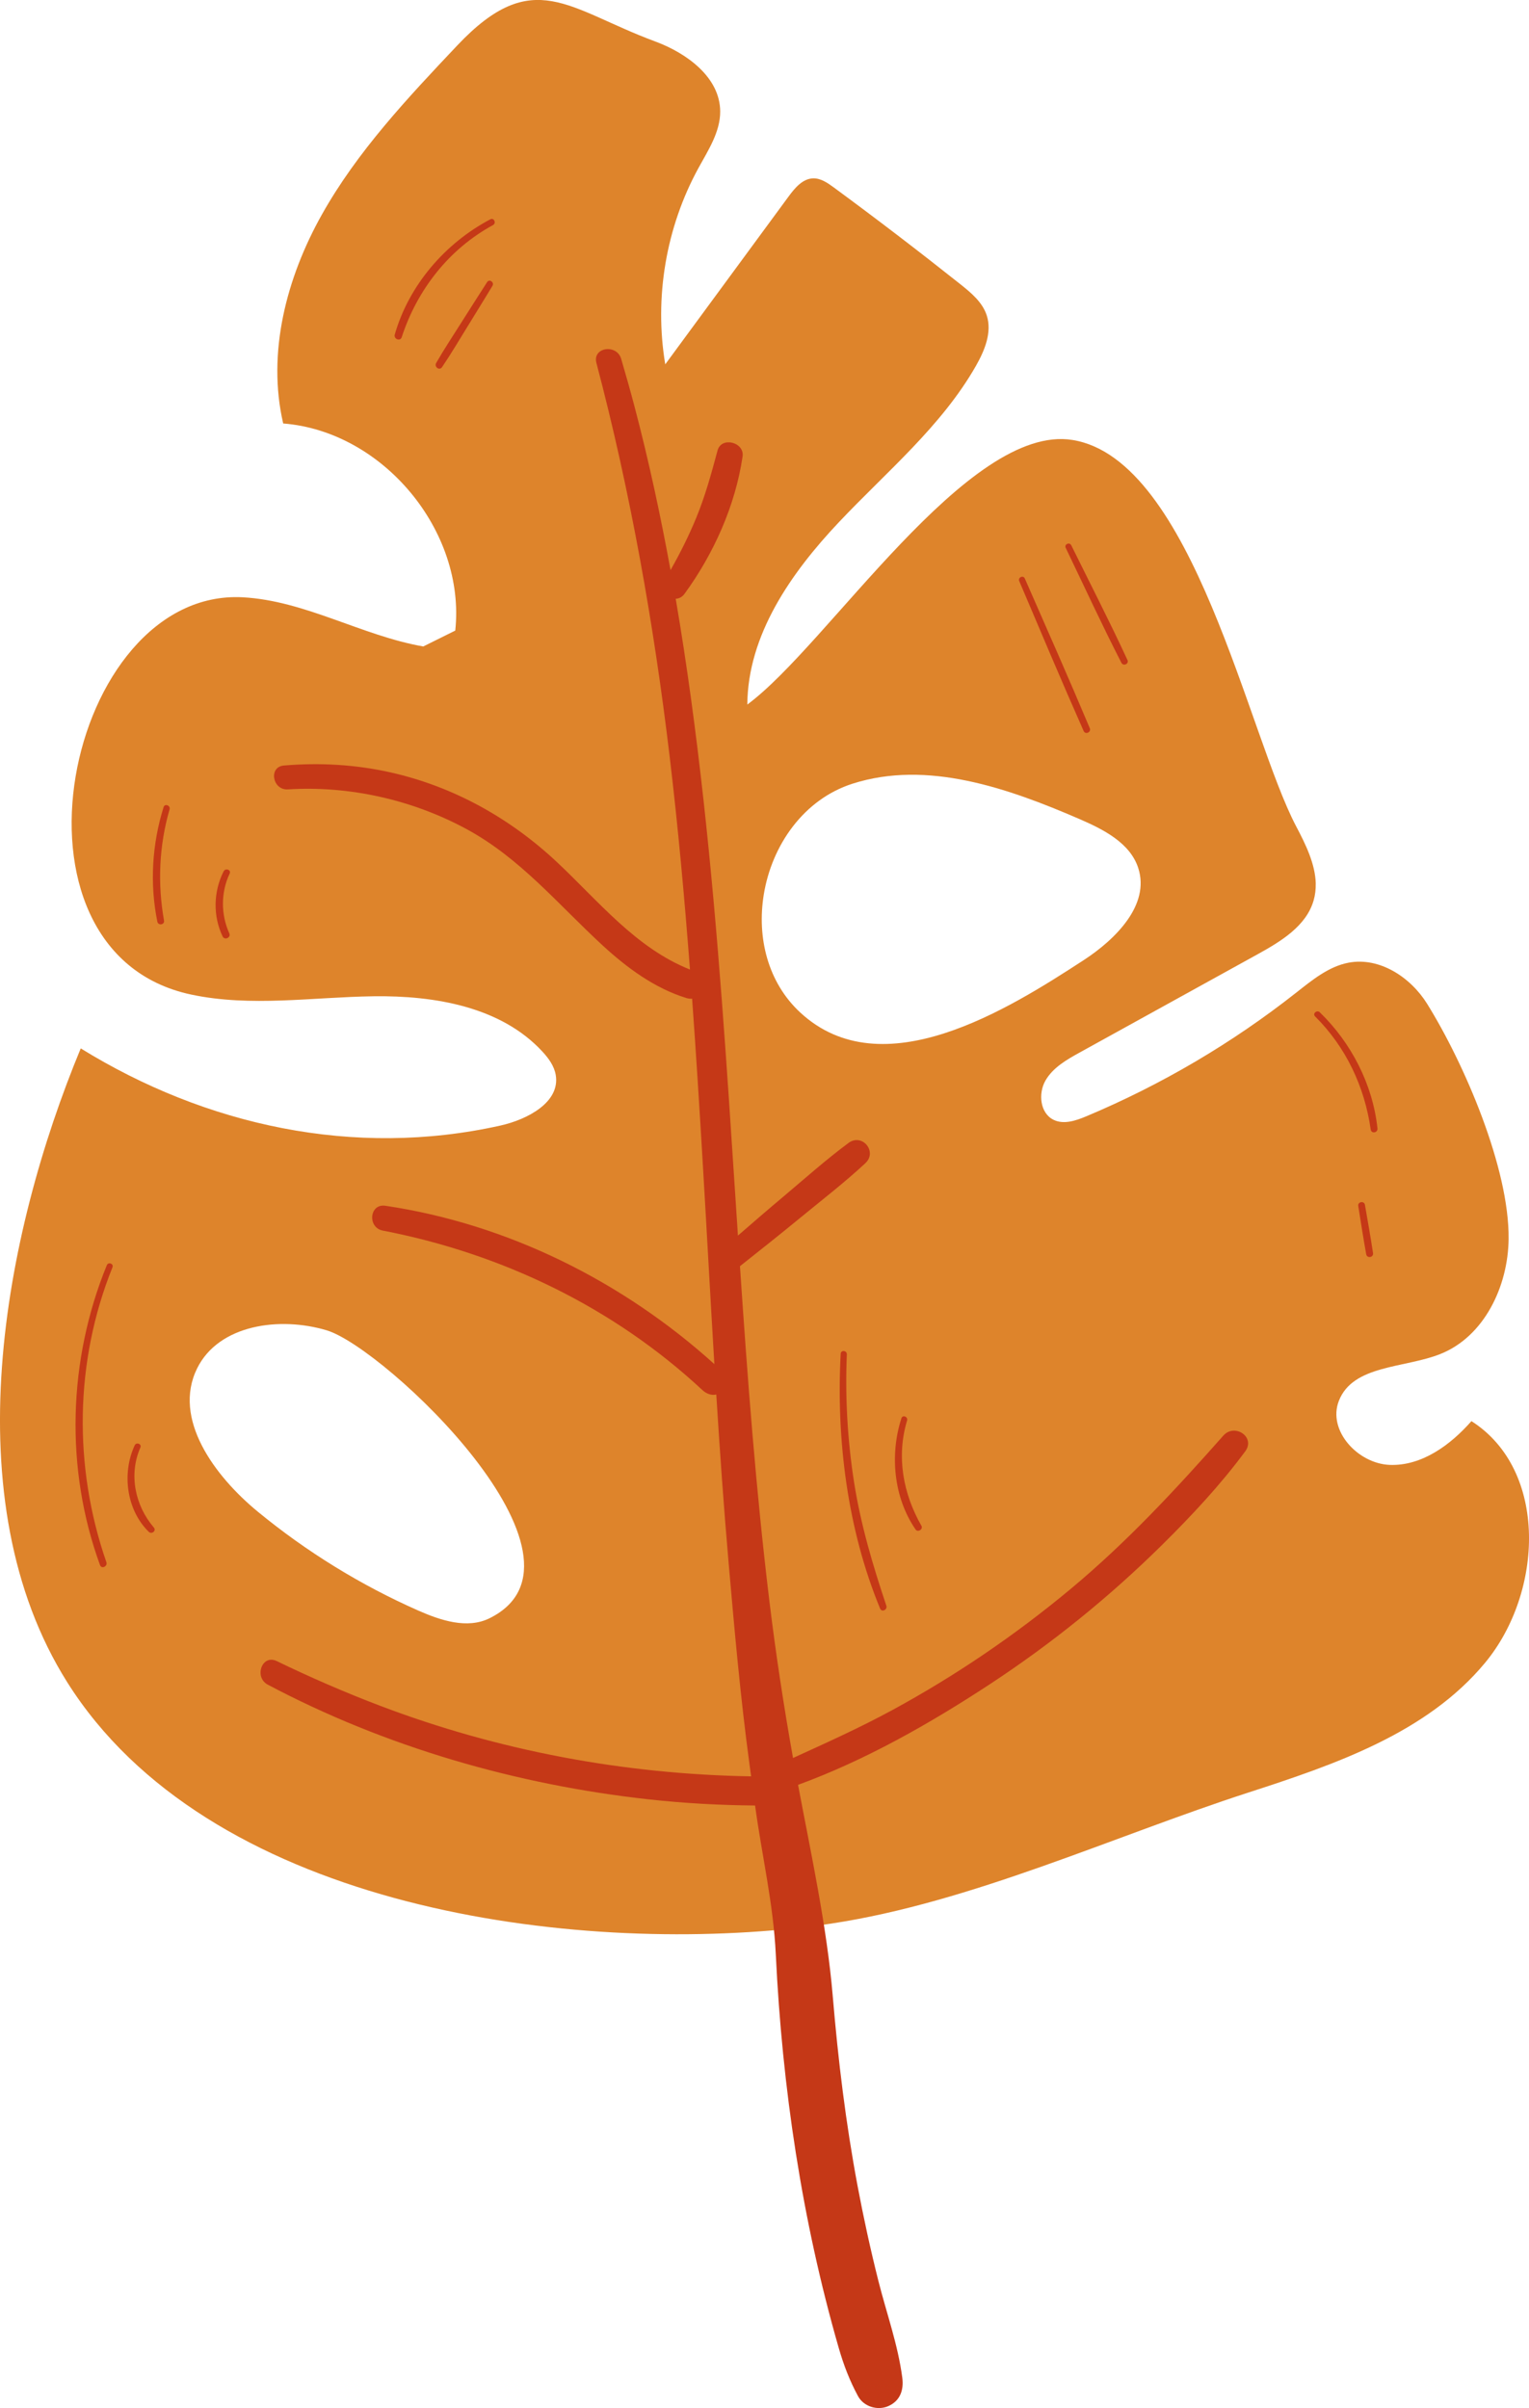 <?xml version="1.0" encoding="UTF-8"?><svg xmlns="http://www.w3.org/2000/svg" viewBox="0 0 413.8 651.84"><defs><style>.d{fill:#c53817;}.e{fill:#de842b;}</style></defs><g id="a"/><g id="b"><g id="c"><g><path class="e" d="M356.09,239.21c-.12-5.32-2.73-10.65-5.29-15.5-12.94-24.54-27.87-99.3-60.51-104.61-28.39-4.62-66.27,55.59-88.04,71.61,.13-18.84,11.81-35.61,24.74-49.31,12.93-13.7,27.82-26.01,37.14-42.38,2.37-4.17,4.4-9.1,2.91-13.66-1.16-3.57-4.24-6.12-7.18-8.46-11.24-8.93-22.65-17.66-34.22-26.17-1.67-1.23-3.51-2.5-5.57-2.45-2.86,.08-4.96,2.61-6.65,4.91l-33.38,45.43c-3.02-18.06,.2-37.1,9-53.16,2.66-4.85,5.9-9.78,5.87-15.31-.05-9.17-8.96-15.73-17.57-18.92-23.6-8.73-33.04-20.68-53.58,1.06-13.47,14.26-27.07,28.7-36.66,45.81-9.59,17.11-14.89,37.43-10.46,56.53,27.01,2.11,49.45,29.13,46.57,56.06-2.89,1.43-5.77,2.87-8.66,4.3-16.66-2.92-31.92-12.38-48.82-13.31-47.65-2.59-68.39,95.99-13.98,107.54,16.15,3.43,32.88,.68,49.39,.46,16.51-.22,34.47,2.84,45.66,14.98,1.67,1.81,3.19,3.89,3.6,6.32,1.25,7.37-7.62,12.04-14.91,13.68-39.73,8.9-79.91-.04-113.64-20.87-20.96,50.54-34.69,122.25-3.67,171.55,37.8,60.08,132.43,73.45,196.93,66.62,3.27-.35,6.53-.76,9.79-1.26,38-5.74,76.33-23.6,112.89-35.46,23.51-7.62,48.33-16.1,64.11-35.13,15.78-19.03,17.15-52.13-3.68-65.43-5.7,6.49-13.44,12.16-22.08,11.85-8.63-.32-16.93-9.28-13.8-17.33,3.8-9.78,17.68-8.81,27.43-12.67,11.91-4.72,18.37-18.33,18.51-31.14,.22-19.13-11.97-47.45-22.05-63.67-4.48-7.21-12.87-12.7-21.22-11.14-5.39,1.01-9.83,4.67-14.14,8.06-17.31,13.66-36.48,24.96-56.81,33.5-2.85,1.2-6.15,2.34-8.93,.98-3.65-1.78-4.21-7.11-2.19-10.63,2.02-3.52,5.75-5.65,9.3-7.61,16.03-8.85,32.06-17.7,48.09-26.56,6.31-3.48,13.17-7.63,15.17-14.55,.44-1.51,.61-3.04,.58-4.56Zm-223.64,198.85c-6,2.95-13.16,.59-19.27-2.11-15.59-6.89-30.23-15.92-43.39-26.74-11.74-9.66-23.17-25.15-16.45-38.79,5.87-11.91,22.39-14.13,35.1-10.31,15.69,4.72,76.43,61.98,44.01,77.95Zm74.25-195.89c2.17-13.36,10.78-25.8,24.04-30.04,20.18-6.45,41.95,1.16,61.39,9.57,6.56,2.84,13.75,6.5,15.93,13.3,3.19,9.92-6.08,19.24-14.81,24.92-20.25,13.18-54.44,34.78-76.69,14.14-8.83-8.19-11.73-20.37-9.86-31.88Z"/><path class="d" d="M331.07,388.61c-13.03,14.73-26.25,28.97-41.41,41.58-14.94,12.43-31.06,23.41-48.14,32.69-8.77,4.77-17.83,8.85-26.9,12.99-2.5-14.02-4.65-28.1-6.37-42.26-3.67-30.18-5.95-60.53-7.99-90.87,5.46-4.32,10.92-8.66,16.31-13.09,5.9-4.85,12.03-9.58,17.62-14.78,3.36-3.12-.86-8.23-4.56-5.48-6.14,4.55-11.9,9.71-17.75,14.63-4.1,3.44-8.14,6.94-12.17,10.44-.2-2.99-.39-5.97-.59-8.96-2.38-36.42-4.73-72.86-8.75-109.14-2.01-18.14-4.42-36.27-7.5-54.28,.85-.03,1.72-.42,2.4-1.36,7.86-10.78,13.75-23.87,15.7-37.15,.57-3.87-5.74-5.51-6.78-1.62-1.65,6.16-3.32,12.29-5.76,18.21-1.99,4.83-4.36,9.6-6.96,14.16-2.72-14.89-5.9-29.69-9.76-44.33-1.13-4.31-2.35-8.59-3.6-12.86-1.2-4.1-7.82-3.16-6.7,1.11,9.22,34.97,15.54,70.63,19.82,106.52,2.29,19.19,4.03,38.43,5.5,57.69-14.75-5.89-24.75-18.56-36.1-29.18-12.67-11.85-27.92-20.36-44.9-24.18-9.48-2.14-19.22-2.69-28.9-1.87-4.23,.36-3.08,6.73,1.07,6.46,16.64-1.05,33.76,2.82,48.41,10.77,14.58,7.92,24.8,20.45,36.82,31.5,6.57,6.04,14,11.54,22.62,14.21,.55,.17,1.07,.22,1.56,.17,1.06,14.67,1.98,29.35,2.85,44.02,1.09,18.3,2.07,36.6,3.17,54.9-24.77-22.38-55.92-37.94-89.03-42.86-4.35-.65-4.91,5.91-.7,6.72,32.18,6.21,62.42,20.76,86.48,43.16,1.07,1,2.45,1.52,3.77,1.21,.96,15.32,2.03,30.64,3.37,45.93,1.57,18,3.17,36.05,5.59,53.96,.16,1.16,.31,2.32,.47,3.47-34.35-.57-68.46-6.93-100.58-19.17-9.43-3.59-18.72-7.63-27.8-12.03-4.01-1.94-6.22,4.37-2.43,6.38,31.84,16.87,67.34,27.11,103.11,31.05,9.56,1.05,19.16,1.58,28.77,1.66,1.87,13.78,4.94,26.44,5.61,40.36,1.72,35.92,7.06,71.85,17.02,106.44,1.34,4.64,2.93,8.82,5.23,13.08,1.53,2.84,5.26,3.97,8.15,2.72,3.25-1.41,4.26-4.35,3.83-7.69-1.16-8.93-4.27-17.49-6.47-26.23-2.14-8.5-4.01-17.07-5.63-25.69-3.21-17.13-5.26-34.03-6.72-51.4-1.58-18.81-5.91-38.67-9.39-57.18,18.27-6.68,35.69-16.6,51.89-27.23,16.77-11.01,32.45-23.69,46.71-37.8,7.99-7.91,15.75-16.21,22.43-25.26,2.85-3.86-2.89-7.69-5.93-4.24Z"/><path class="d" d="M28.91,342.47c-10.5,25.69-11.37,55.05-1.84,81.19,.42,1.15,2.11,.34,1.72-.79-8.97-25.84-8.59-54.38,1.65-79.82,.39-.98-1.13-1.55-1.52-.58Z"/><path class="d" d="M41.63,413.48c-5.09-5.96-6.84-14.34-3.64-21.65,.43-.98-1.1-1.54-1.54-.59-3.5,7.54-2.25,17.45,3.79,23.39,.81,.8,2.16-.25,1.39-1.16Z"/><path class="d" d="M44.27,218.49c-3.12,10-3.78,20.71-1.69,30.99,.23,1.15,2.01,.87,1.81-.3-1.78-10.03-1.34-20.28,1.5-30.08,.31-1.06-1.28-1.69-1.62-.62Z"/><path class="d" d="M60.52,235.86c-2.77,5.49-2.92,12.05-.28,17.61,.55,1.16,2.34,.33,1.81-.84-2.3-5.08-2.3-11.11,.1-16.15,.49-1.02-1.13-1.61-1.63-.62Z"/><path class="d" d="M294.93,197.11c-5.71-13.57-11.67-27.04-17.58-40.52-.43-.98-1.93-.29-1.51,.7,5.76,13.55,11.47,27.13,17.43,40.59,.48,1.08,2.12,.32,1.66-.77Z"/><path class="d" d="M305.12,178.65c-4.83-10.46-10.11-20.72-15.2-31.05-.47-.95-1.97-.27-1.5,.7,4.99,10.38,9.81,20.86,15.07,31.11,.53,1.03,2.13,.3,1.64-.76Z"/><path class="d" d="M132.71,59.36c-12.21,6.43-22.05,17.83-25.87,31.19-.35,1.23,1.47,1.96,1.88,.72,4.18-12.83,12.77-23.85,24.71-30.35,.96-.52,.26-2.07-.72-1.56Z"/><path class="d" d="M131.82,76.38c-2.32,3.63-4.65,7.25-6.94,10.89-2.29,3.64-4.69,7.24-6.83,10.97-.61,1.07,.87,2.19,1.59,1.13,2.42-3.56,4.6-7.29,6.87-10.95,2.27-3.66,4.51-7.35,6.76-11.03,.59-.96-.82-1.99-1.44-1.03Z"/><path class="d" d="M357.21,274.03c-.77-.75-2.08,.31-1.31,1.09,8.35,8.31,13.41,19.02,15.06,30.64,.17,1.19,1.96,.88,1.83-.3-1.26-11.87-7.06-23.14-15.59-31.42Z"/><path class="d" d="M369.4,326.14c-.2-1.16-1.99-.87-1.81,.3,.69,4.36,1.37,8.72,2.15,13.07,.21,1.19,2.03,.89,1.85-.31-.67-4.37-1.43-8.71-2.19-13.06Z"/><path class="d" d="M227.52,366.44c-1.24,23.08,1.8,47.49,10.66,68.97,.46,1.12,2.06,.33,1.69-.78-3.69-11.01-6.94-21.97-8.74-33.47-1.78-11.41-2.43-23.01-1.95-34.55,.04-1.07-1.6-1.25-1.66-.17Z"/><path class="d" d="M243.95,383.92c-3.18,9.86-2.11,21.44,3.84,30.1,.6,.87,2.11-.07,1.58-1-4.98-8.72-6.82-18.75-3.88-28.52,.3-1.01-1.21-1.6-1.54-.59Z"/></g></g></g></svg>